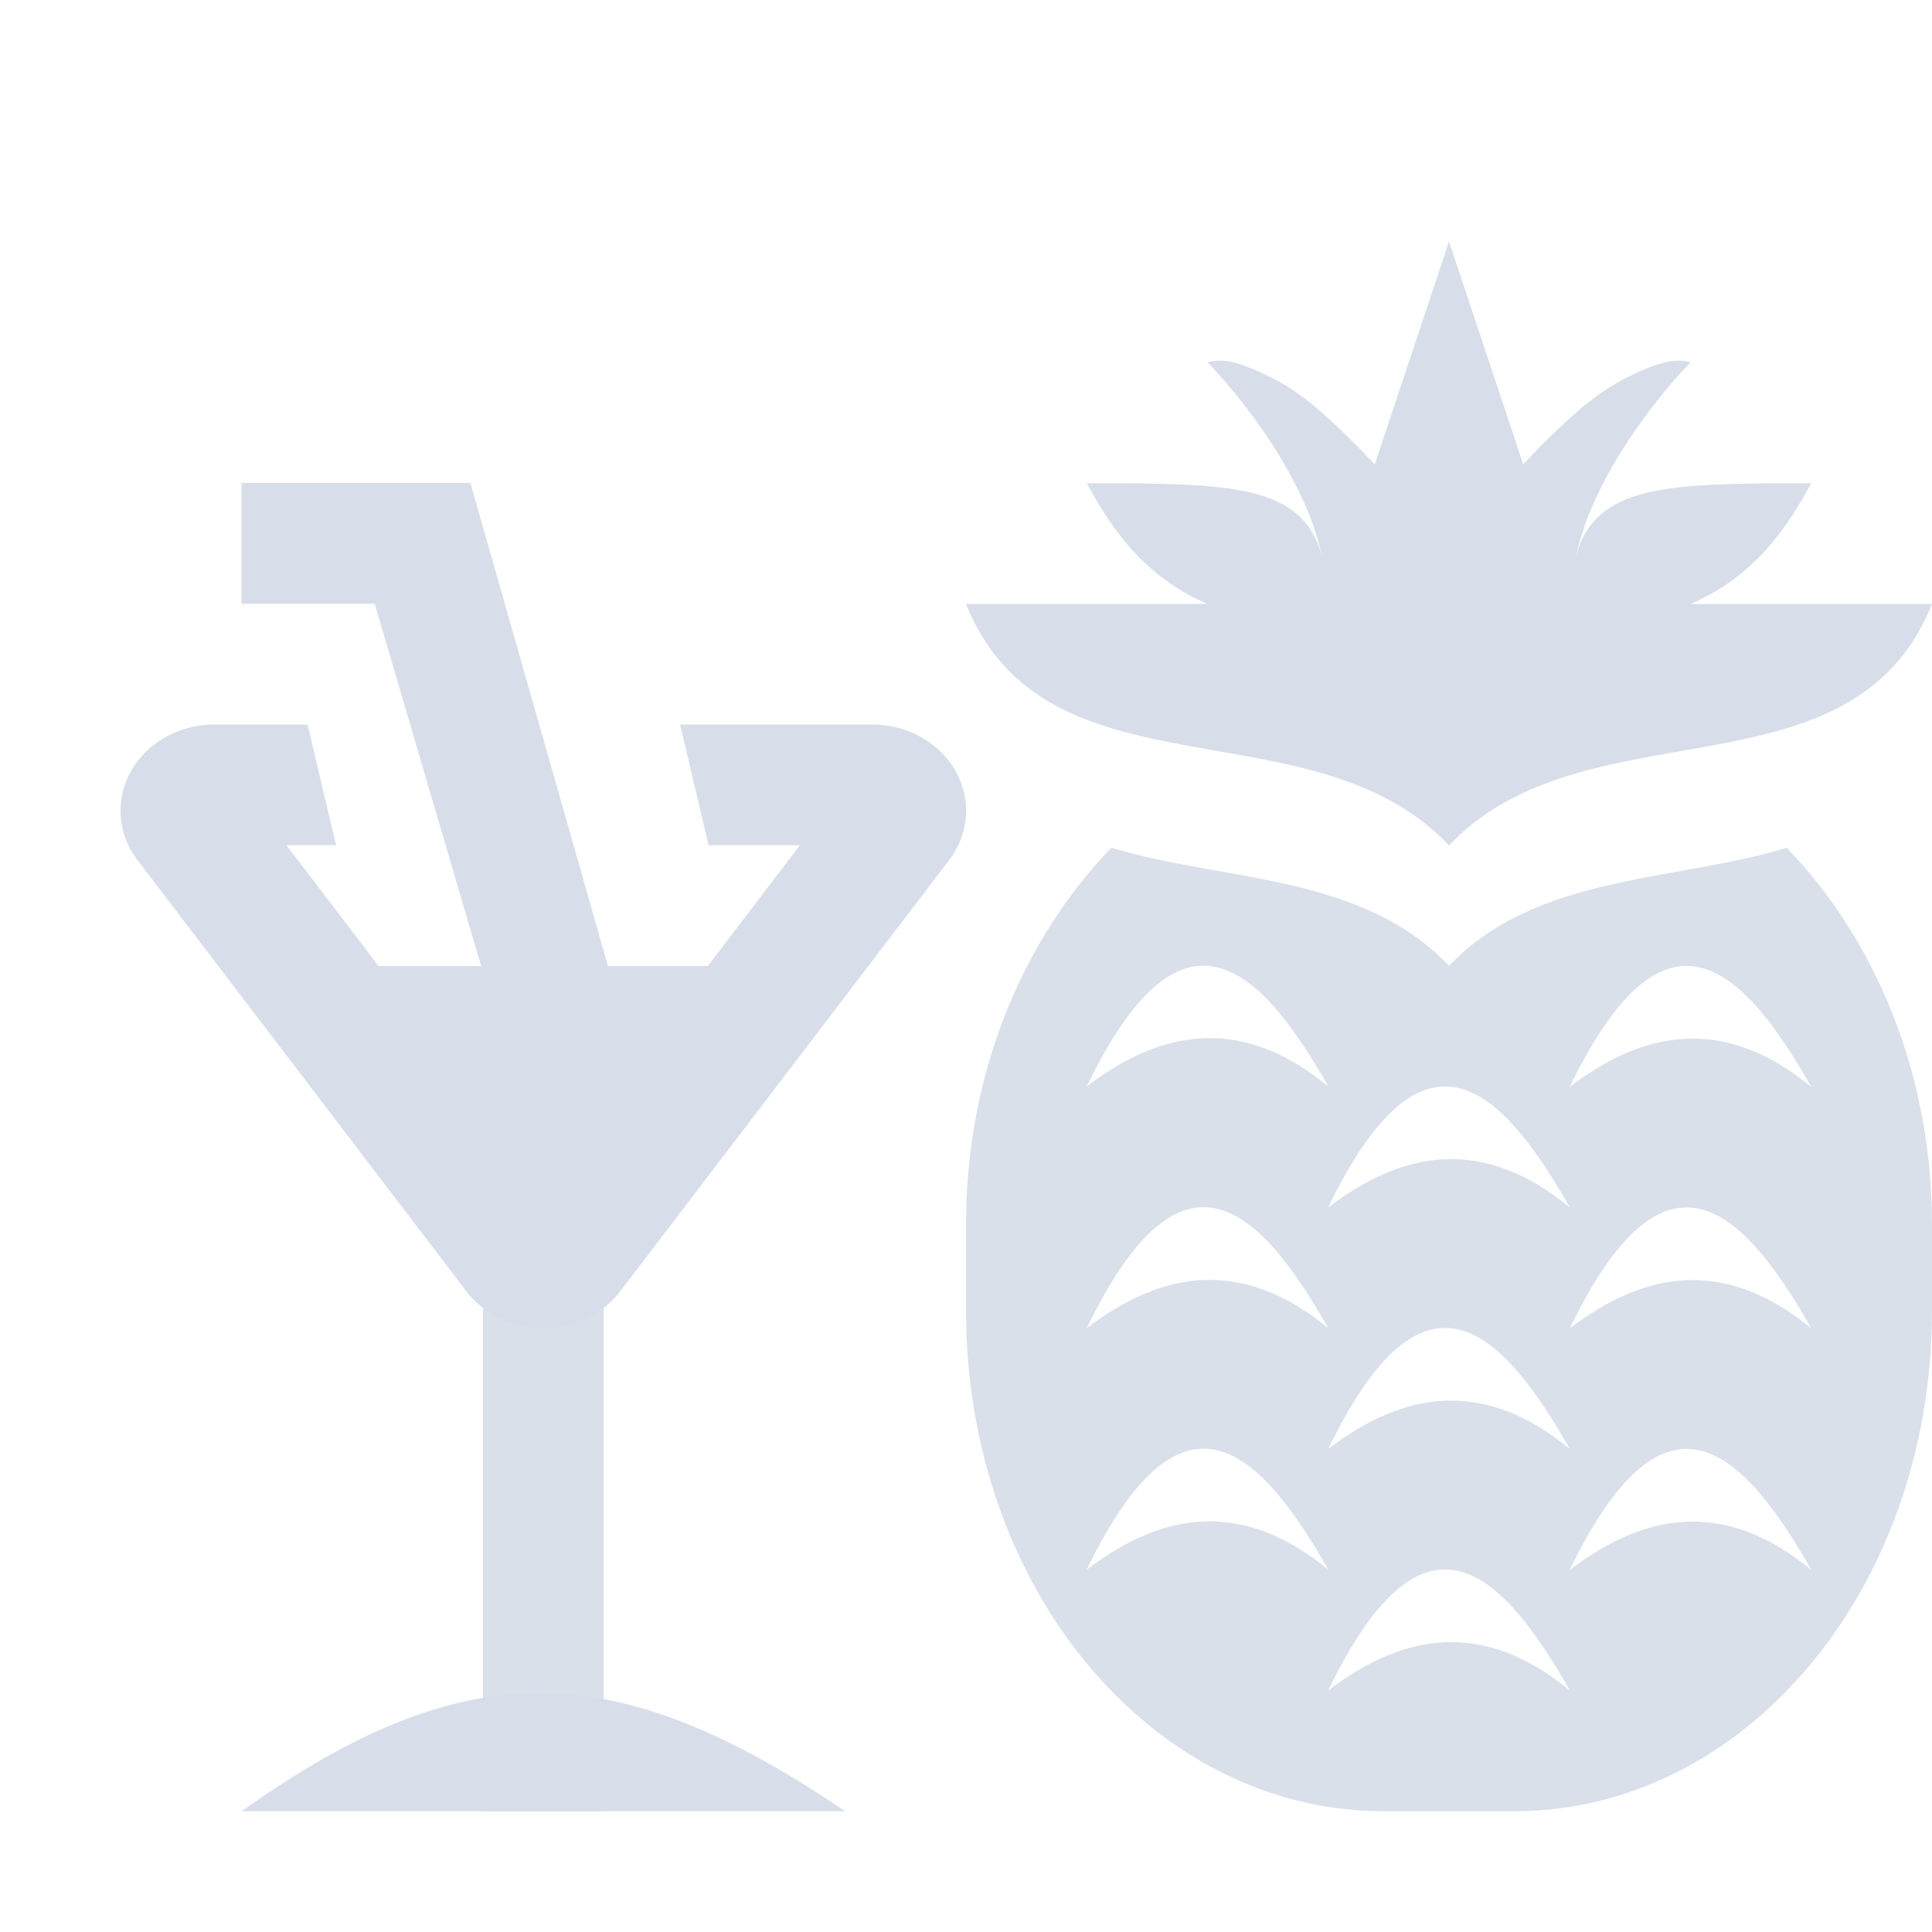 <?xml version="1.0" encoding="UTF-8"?>
<svg version="1.1" viewBox="0 0 16 16" xmlns="http://www.w3.org/2000/svg">
<path d="m9.203 7.021c-0.731 0.758-1.203 1.866-1.203 3.121v0.715c0 2.295 1.543 4.143 3.459 4.143h1.082c1.916 0 3.459-1.848 3.459-4.143v-0.715c0-1.255-0.472-2.363-1.203-3.121-0.738 0.225-1.63 0.228-2.328 0.617-0.17 0.095-0.328 0.211-0.469 0.361-0.721-0.766-1.879-0.699-2.797-0.979zm0.859 0.986c0.329 0.065 0.637 0.459 0.938 0.99-0.708-0.582-1.367-0.482-2 0 0.383-0.791 0.733-1.055 1.062-0.99zm4 0.002c0.329 0.065 0.637 0.461 0.938 0.992-0.708-0.582-1.367-0.482-2 0 0.383-0.791 0.733-1.057 1.062-0.992zm-2 0.998c0.329 0.065 0.637 0.461 0.938 0.992-0.708-0.582-1.367-0.482-2 0 0.383-0.791 0.733-1.057 1.062-0.992zm-2 1c0.329 0.065 0.637 0.461 0.938 0.992-0.708-0.582-1.367-0.482-2 0 0.383-0.791 0.733-1.057 1.062-0.992zm4 2e-3c0.329 0.065 0.637 0.461 0.938 0.992-0.708-0.582-1.367-0.482-2 0 0.383-0.791 0.733-1.057 1.062-0.992zm-2 0.998c0.329 0.065 0.637 0.461 0.938 0.992-0.708-0.582-1.367-0.482-2 0 0.383-0.791 0.733-1.057 1.062-0.992zm-2 1c0.329 0.065 0.637 0.461 0.938 0.992-0.708-0.582-1.367-0.482-2 0 0.383-0.791 0.733-1.057 1.062-0.992zm4 2e-3c0.329 0.065 0.637 0.461 0.938 0.992-0.708-0.582-1.367-0.482-2 0 0.383-0.791 0.733-1.057 1.062-0.992zm-2 0.998c0.329 0.065 0.637 0.461 0.938 0.992-0.708-0.582-1.367-0.482-2 0 0.383-0.791 0.733-1.057 1.062-0.992z" style="fill-opacity:.934;fill:#d8dee9;paint-order:markers fill stroke"/>
<path d="m12 2-0.615 1.846c-0.045-0.049-0.088-0.093-0.131-0.137-0.17-0.172-0.327-0.318-0.461-0.418-0.131-0.098-0.23-0.149-0.328-0.195-0.133-0.063-0.246-0.101-0.32-0.107-0.085-0.008-0.133 0.008-0.145 0.012 0 0 0.562 0.562 0.844 1.266 0.044 0.11 0.078 0.224 0.105 0.34-0.161-0.598-0.759-0.605-1.949-0.605 0.221 0.408 0.494 0.782 1 1h-2c0.664 1.658 2.871 0.801 4 2 0.141-0.15 0.299-0.267 0.469-0.361 1.188-0.662 2.95-0.188 3.531-1.639h-2c0.506-0.218 0.779-0.592 1-1-1.19 0-1.788 0.008-1.949 0.605 0.027-0.115 0.061-0.23 0.105-0.34 0.281-0.703 0.844-1.266 0.844-1.266-0.012-0.004-0.059-0.019-0.145-0.012-0.074 0.007-0.187 0.044-0.32 0.107-0.098 0.046-0.197 0.098-0.328 0.195-0.134 0.1-0.293 0.246-0.463 0.418-0.043 0.043-0.084 0.088-0.129 0.137z" style="fill:#d8dee9"/>
<rect transform="rotate(90)" x="9" y="-5" width="6" height="1" style="fill-opacity:.934;fill:#d8dee9;paint-order:markers fill stroke"/>
<path d="m1.777 6a0.778 0.714 0 0 0-0.637 1.125l2.723 3.57a0.778 0.714 0 0 0 1.273 0l2.723-3.57a0.778 0.714 0 0 0-0.637-1.125h-1.59l0.236 1h0.756l-0.762 1h-2.727l-0.762-1h0.41l-0.236-1h-0.771z" style="fill:#d8dee9"/>
<path d="m2 4v1h1.103l1.209 4.115 0.975-0.23-1.391-4.885z" style="color-rendering:auto;color:#000000;dominant-baseline:auto;fill:#d8dee9;font-feature-settings:normal;font-variant-alternates:normal;font-variant-caps:normal;font-variant-ligatures:normal;font-variant-numeric:normal;font-variant-position:normal;image-rendering:auto;isolation:auto;mix-blend-mode:normal;shape-padding:0;shape-rendering:auto;solid-color:#000000;text-decoration-color:#000000;text-decoration-line:none;text-decoration-style:solid;text-indent:0;text-orientation:mixed;text-transform:none;white-space:normal"/>
<path d="m2 15c1.861-1.322 3.1-1.286 5 0z" style="fill:#d8dee9"/>
</svg>

